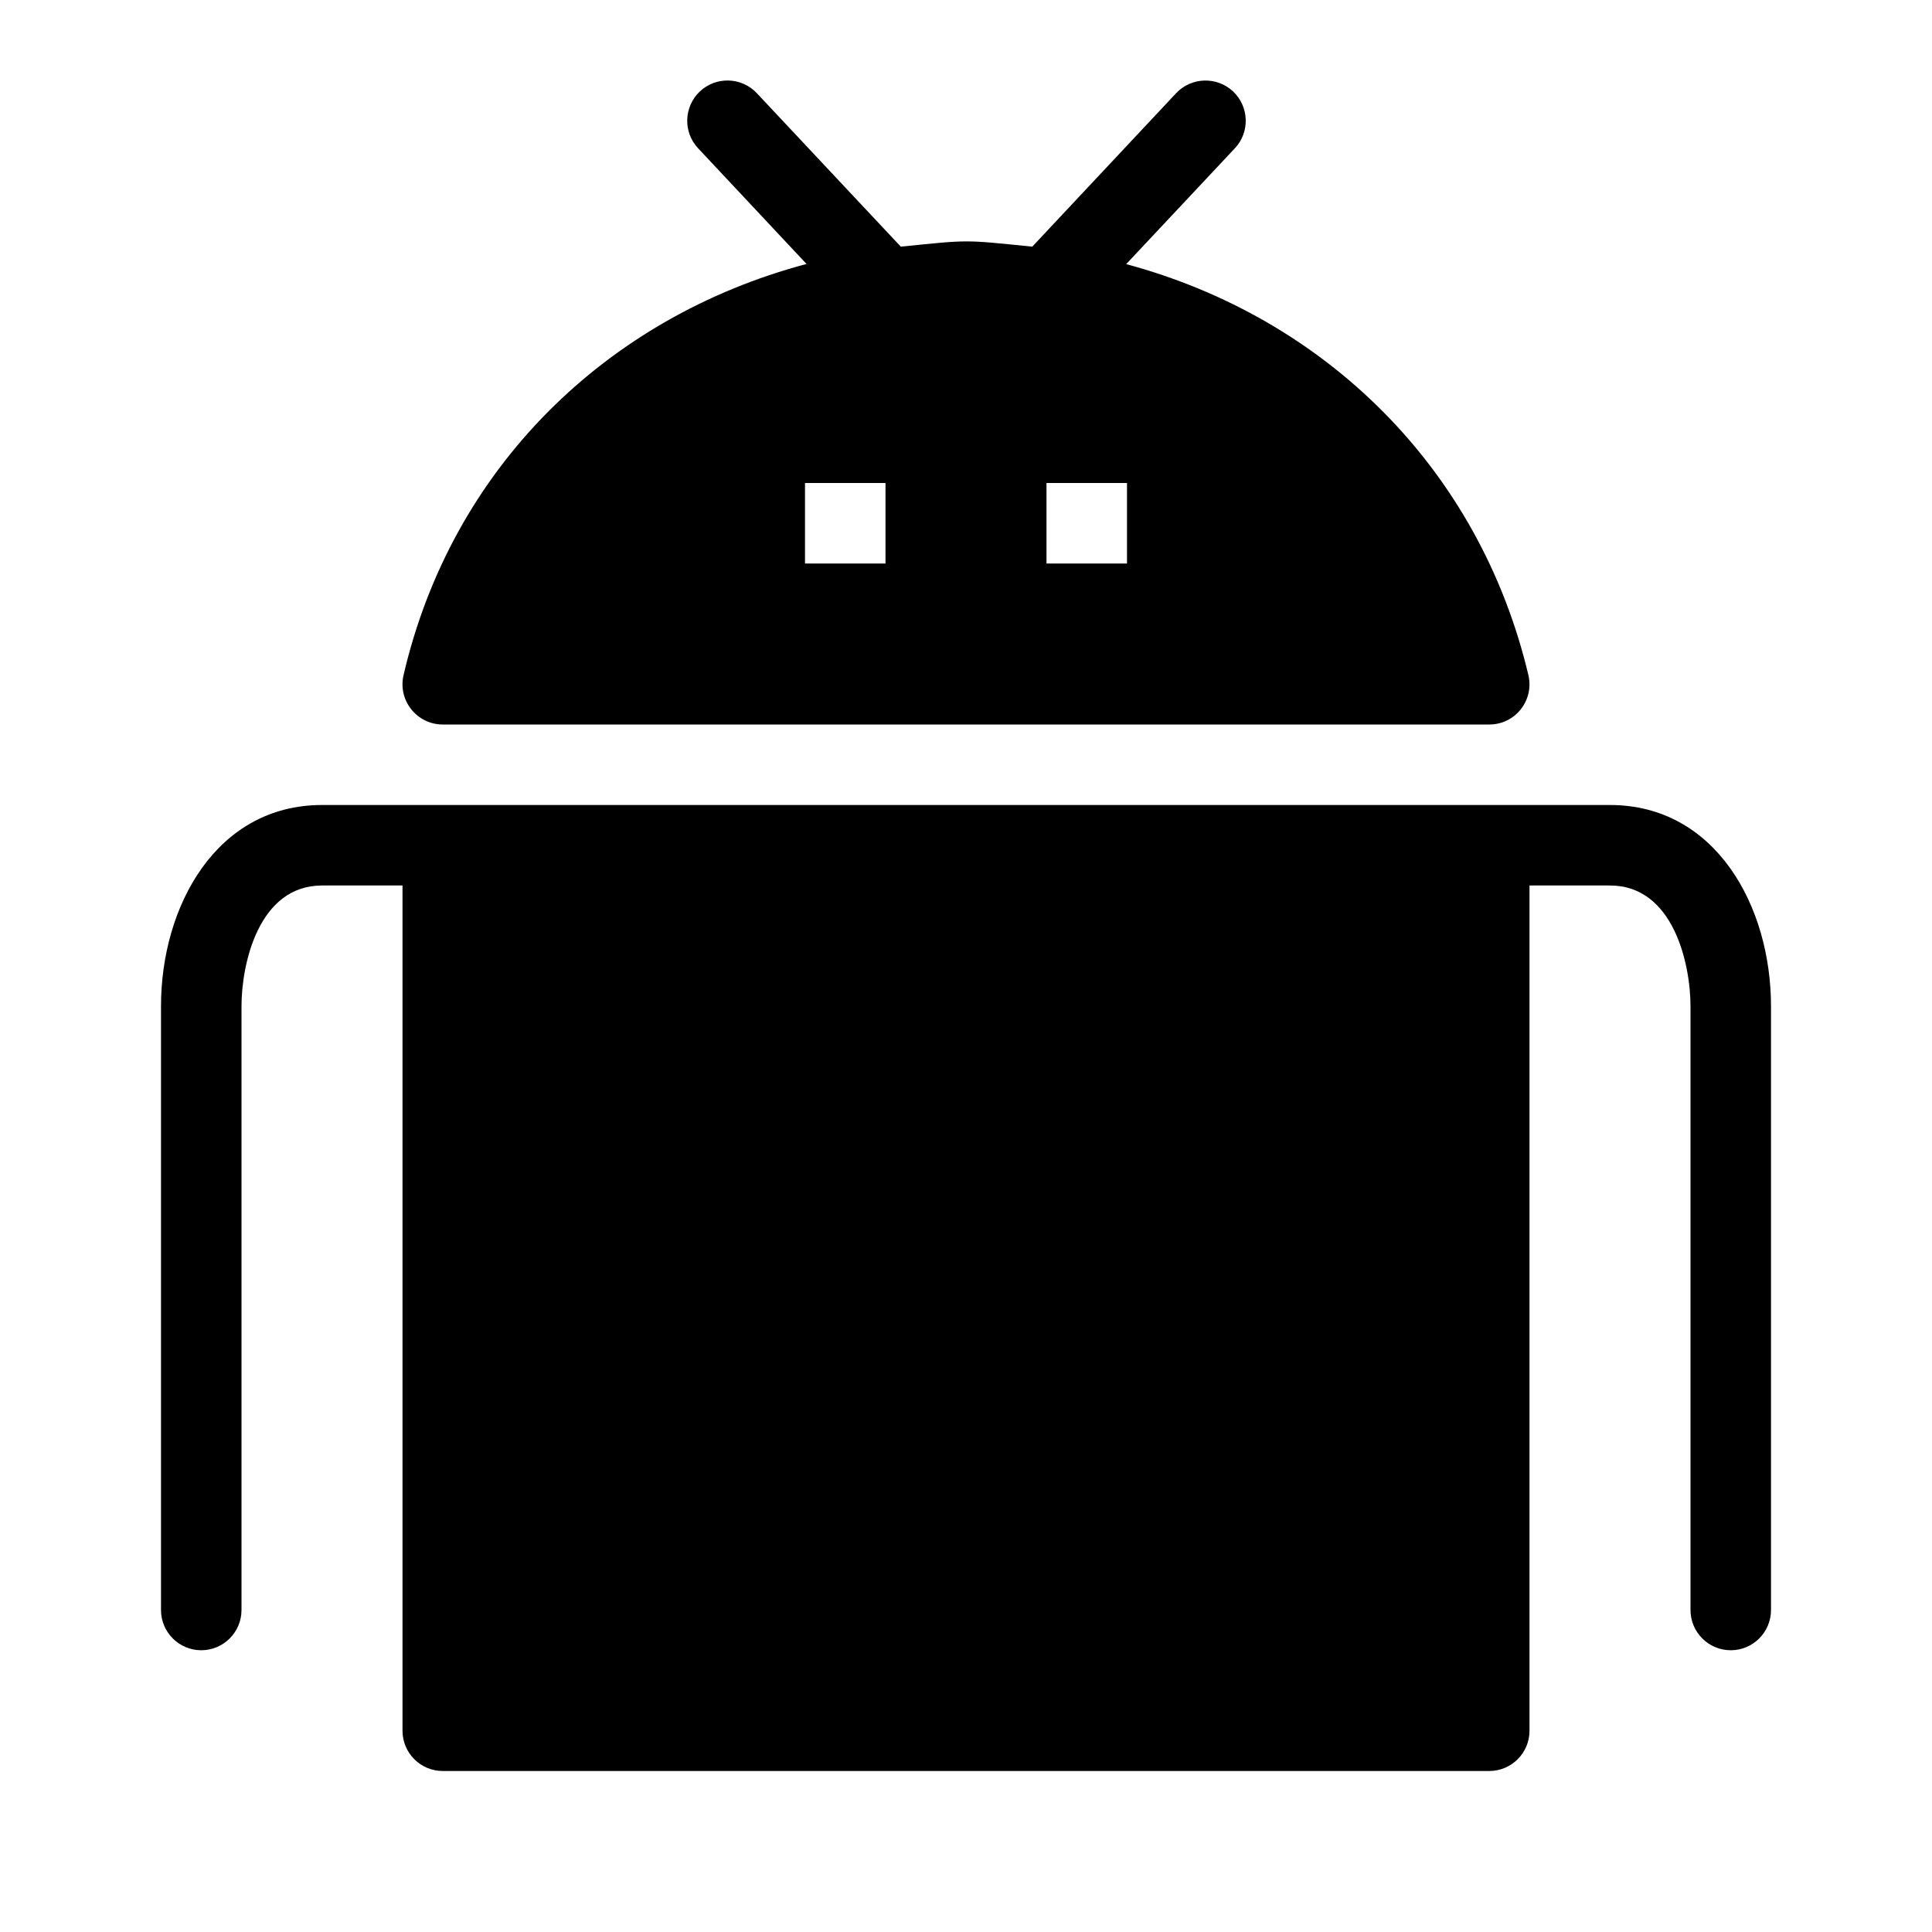 <?xml version="1.0" encoding="utf-8"?>
<!-- Generator: Adobe Illustrator 19.2.1, SVG Export Plug-In . SVG Version: 6.00 Build 0)  -->
<svg version="1.1" xmlns="http://www.w3.org/2000/svg" xmlns:xlink="http://www.w3.org/1999/xlink" x="0px" y="0px" width="24px"
	 height="24px" viewBox="0 0 24 24" enable-background="new 0 0 24 24" xml:space="preserve">
<g id="Filled_Icon">
	<g>
		<path d="M20,10c-1.803,0,4.673,0-16,0c-1.313,0-2,1.258-2,2.5V20c0,0.276,0.224,0.5,0.5,0.5S3,20.276,3,20v-7.5
			C3,11.981,3.209,11,4,11h1v10.5C5,21.776,5.224,22,5.5,22h13c0.276,0,0.5-0.224,0.5-0.5V11h1c0.791,0,1,0.981,1,1.5V20
			c0,0.276,0.224,0.5,0.5,0.5S22,20.276,22,20v-7.5C22,11.258,21.313,10,20,10z"/>
		<path d="M18.986,8.385c-0.609-2.565-2.523-4.439-4.996-5.104l1.35-1.439c0.189-0.201,0.178-0.518-0.023-0.707
			c-0.201-0.187-0.517-0.179-0.707,0.023l-1.787,1.906c-0.861-0.087-0.771-0.087-1.633,0L9.402,1.158
			c-0.19-0.202-0.506-0.211-0.707-0.023C8.494,1.324,8.483,1.641,8.672,1.842l1.347,1.437c-2.491,0.663-4.41,2.539-5.006,5.108
			C4.94,8.701,5.179,9,5.5,9h13C18.826,9,19.06,8.697,18.986,8.385z M11,7h-1V6h1V7z M14,7h-1V6h1V7z"/>
	</g>
</g>
<g id="Invisible_Shape">
	<rect fill="none" width="24" height="24"/>
</g>
</svg>

